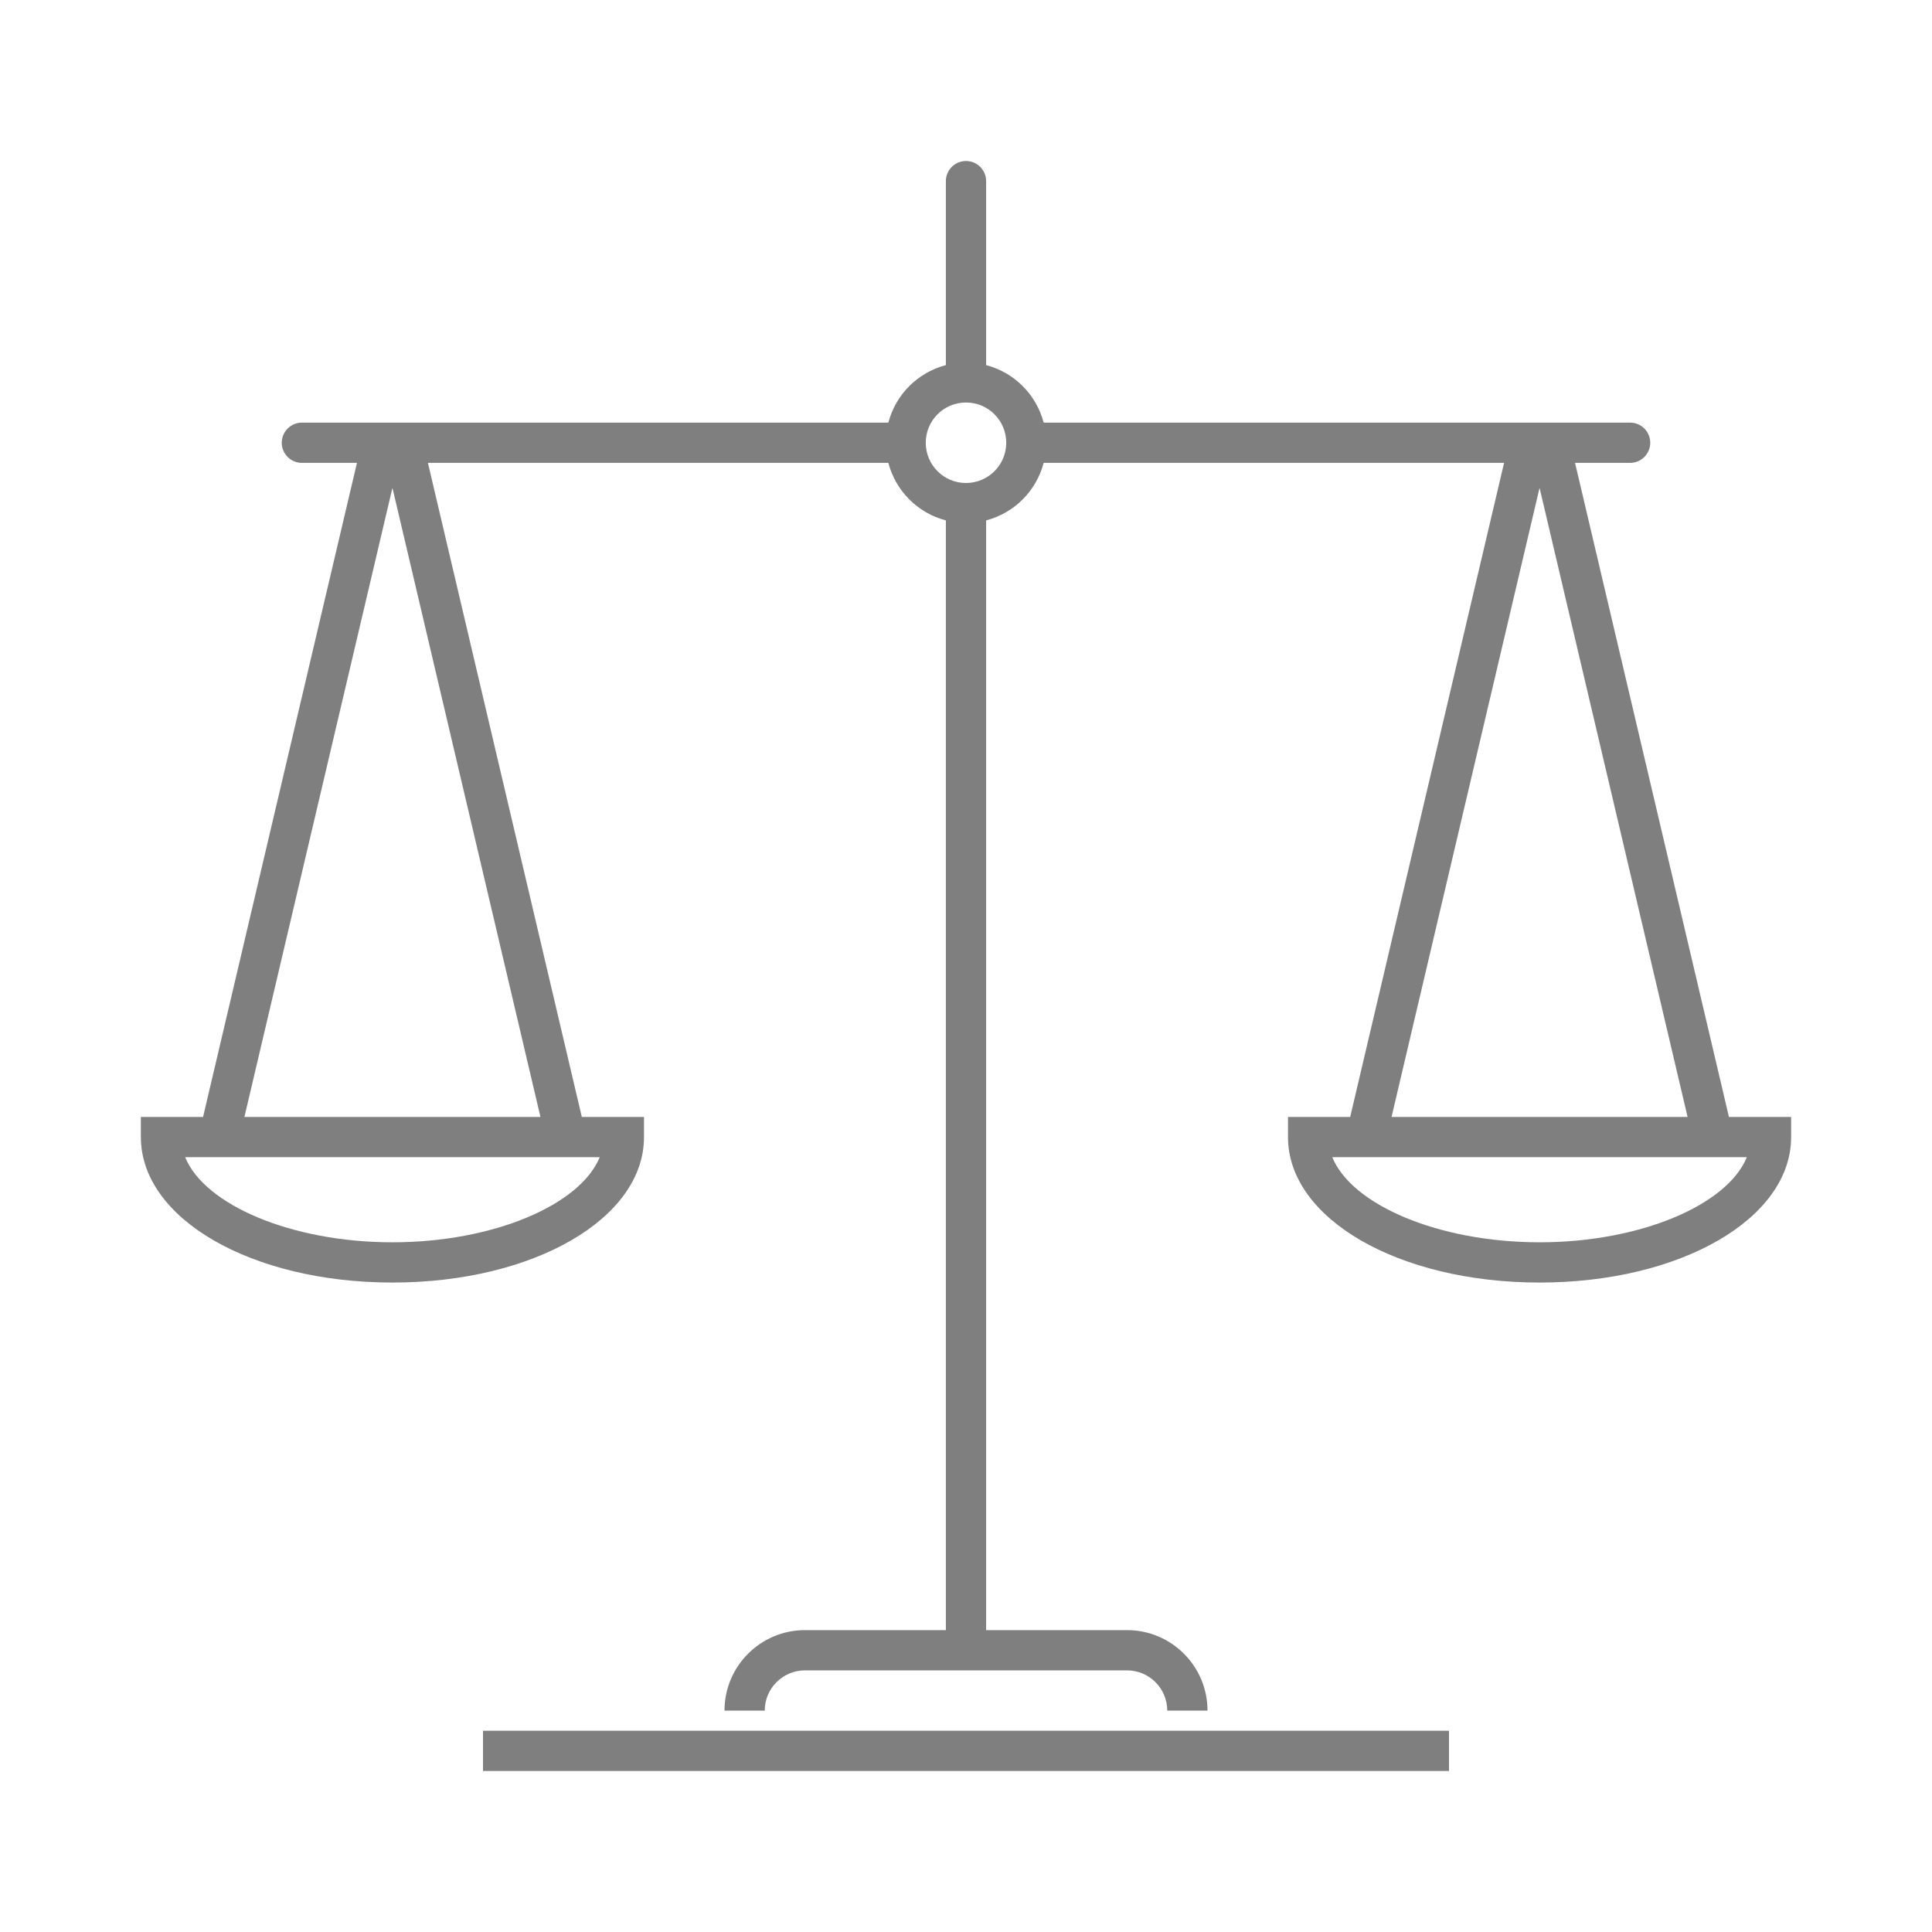 <svg width="96" height="96" xmlns="http://www.w3.org/2000/svg" xmlns:xlink="http://www.w3.org/1999/xlink" overflow="hidden"><defs><clipPath id="clip0"><rect x="270" y="432" width="96" height="96"/></clipPath></defs><g clip-path="url(#clip0)" transform="translate(-270 -432)"><path d="M355.91 487.5 348.263 455 351 455C351.552 455 352 454.552 352 454 352 453.448 351.552 453 351 453L321.858 453C321.492 451.601 320.399 450.508 319 450.142L319 441C319 440.448 318.552 440 318 440 317.448 440 317 440.448 317 441L317 450.142C315.601 450.508 314.508 451.601 314.142 453L285 453C284.448 453 284 453.448 284 454 284 454.552 284.448 455 285 455L287.737 455 280.09 487.5 277 487.5 277 488.5C277 492.554 282.49 495.729 289.5 495.729 296.51 495.729 302 492.554 302 488.5L302 487.5 298.91 487.5 291.263 455 314.142 455C314.508 456.399 315.601 457.492 317 457.858L317 513 310 513C307.791 513 306 514.791 306 517L308 517C308 515.895 308.895 515 310 515L326 515C327.105 515 328 515.895 328 517L330 517C330 514.791 328.209 513 326 513L319 513 319 457.858C320.399 457.492 321.492 456.399 321.858 455L344.737 455 337.09 487.5 334 487.5 334 488.5C334 492.554 339.49 495.729 346.5 495.729 353.51 495.729 359 492.554 359 488.5L359 487.5ZM353.855 487.5 339.145 487.5 346.49 456.283C346.49 456.277 346.495 456.273 346.5 456.273 346.505 456.273 346.51 456.277 346.51 456.283ZM289.51 456.283 296.855 487.5 282.145 487.5 289.49 456.283C289.49 456.277 289.495 456.273 289.5 456.273 289.505 456.273 289.51 456.277 289.51 456.283ZM289.5 493.729C284.493 493.729 280.169 491.876 279.2 489.5L299.8 489.5C298.831 491.876 294.507 493.729 289.5 493.729ZM318 456C316.895 456 316 455.105 316 454 316 452.895 316.895 452 318 452 319.105 452 320 452.895 320 454 320 455.105 319.105 456 318 456ZM346.5 493.729C341.493 493.729 337.169 491.876 336.2 489.5L356.8 489.5C355.831 491.876 351.507 493.729 346.5 493.729Z" fill="#7F7F7F"/><path d="M294 518 342 518 342 520 294 520Z" fill="#7F7F7F"/></g></svg>